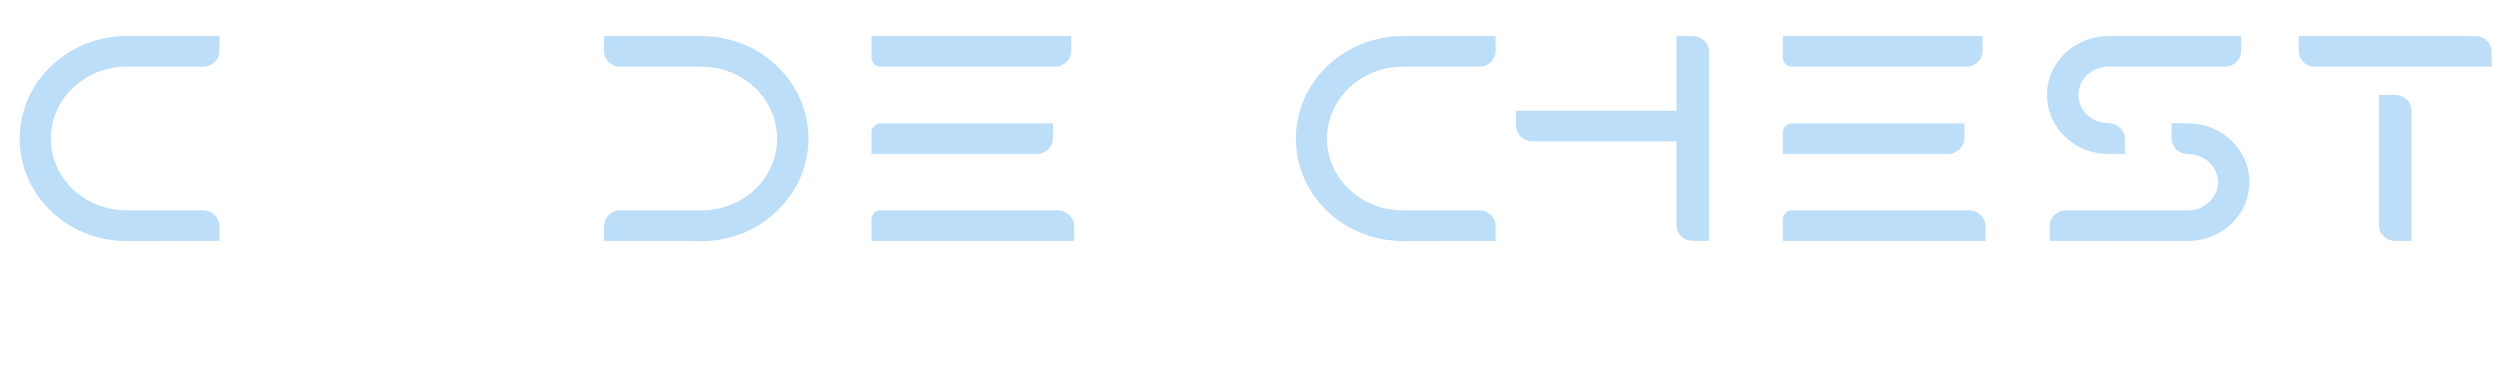 <svg width="851" height="127" viewBox="0 0 851 127" fill="none" xmlns="http://www.w3.org/2000/svg">
<path d="M6.7 47.2C6.7 65.8 21.9 81.1 41.3 82C42.5 82.1 39 82.1 74.7 82V77C74.7 74.1 72.2 71.6 69.2 71.6H43C28.9 71.6 17.3 60.7 17.3 47.2C17.3 33.7 28.9 22.7 43 22.7H69.2C72.2 22.7 74.7 20.3 74.7 17.3V12.3C39.6 12.3 42.2 12.3 41.3 12.3C21.9 13.3 6.7 28.6 6.7 47.2ZM211.115 22.7H238.815C253.015 22.7 264.515 33.7 264.515 47.2C264.515 60.7 253.015 71.6 238.815 71.6H211.115C208.015 71.6 205.615 74.1 205.615 77V82C209.415 82 234.915 82 238.315 82.1C249.115 82.1 258.415 78 265.015 71.3C278.615 57.8 278.615 36.4 264.915 22.9C257.915 16 248.515 12.2 238.315 12.3C238.015 12.3 205.815 12.3 205.615 12.3V17.3C205.615 20.3 208.015 22.7 211.115 22.7ZM365.651 77C365.651 74.1 363.151 71.6 360.151 71.6H299.751C298.051 71.6 296.651 73 296.651 74.8V82H365.651V77ZM358.451 47V42H299.751C298.051 42 296.651 43.4 296.651 45.1V52.4H352.851C355.951 52.4 358.451 50 358.451 47ZM296.651 19.5C296.651 21.3 298.051 22.7 299.851 22.7H359.151C362.151 22.7 364.651 20.3 364.651 17.3V12.3H296.651V19.5ZM441.114 47.2C441.114 65.8 456.314 81.1 475.714 82C476.914 82.1 473.414 82.1 509.114 82V77C509.114 74.1 506.614 71.6 503.614 71.6H477.414C463.314 71.6 451.714 60.7 451.714 47.2C451.714 33.7 463.314 22.7 477.414 22.7H503.614C506.614 22.7 509.114 20.3 509.114 17.3V12.3C474.014 12.3 476.614 12.3 475.714 12.3C456.314 13.3 441.114 28.6 441.114 47.2ZM570.697 12.3V37.7H516.097V42.8C516.097 45.7 518.497 48.1 521.597 48.1H570.697V76.7C570.697 79.6 573.197 82 576.297 82H581.797V17.7C581.797 14.7 579.297 12.3 576.297 12.3H570.697ZM675.866 77C675.866 74.1 673.366 71.6 670.366 71.6H609.966C608.266 71.6 606.866 73 606.866 74.8V82H675.866V77ZM668.666 47V42H609.966C608.266 42 606.866 43.4 606.866 45.1V52.4H663.066C666.166 52.4 668.666 50 668.666 47ZM606.866 19.5C606.866 21.3 608.266 22.7 610.066 22.7H669.366C672.366 22.7 674.866 20.3 674.866 17.3V12.3H606.866V19.5ZM744.909 42L739.209 41.9V47.1C739.209 50 741.609 52.4 744.609 52.4C751.409 52.6 755.009 57.5 755.009 62C755.009 67 750.609 71.4 745.509 71.6H703.309C700.209 71.6 697.709 74 697.709 77V82C710.409 82 745.709 82.1 746.309 82C757.409 81.1 765.709 72.5 765.709 62C765.709 51 756.409 42 744.909 42ZM717.609 52.4H723.309V47.3C723.309 44.3 720.709 41.9 717.609 41.9C712.009 41.9 707.509 37.6 707.509 32.3C707.509 27 712.009 22.7 717.609 22.7C720.209 22.7 720.109 22.7 757.409 22.7C760.409 22.7 762.909 20.3 762.909 17.3V12.3H718.309C706.709 12 696.809 20.8 696.809 32.3C696.809 43.4 706.109 52.4 717.609 52.4ZM787.985 22.7H848.185V17.7C848.185 14.7 845.685 12.3 842.685 12.3H782.485V17.3C782.485 20.3 784.885 22.7 787.985 22.7ZM809.785 76.7C809.785 79.6 812.285 82 815.385 82H820.885V37.7C820.885 34.7 818.385 32.3 815.285 32.3H809.785V76.7Z" fill="#BDDEF9"/>
</svg>
